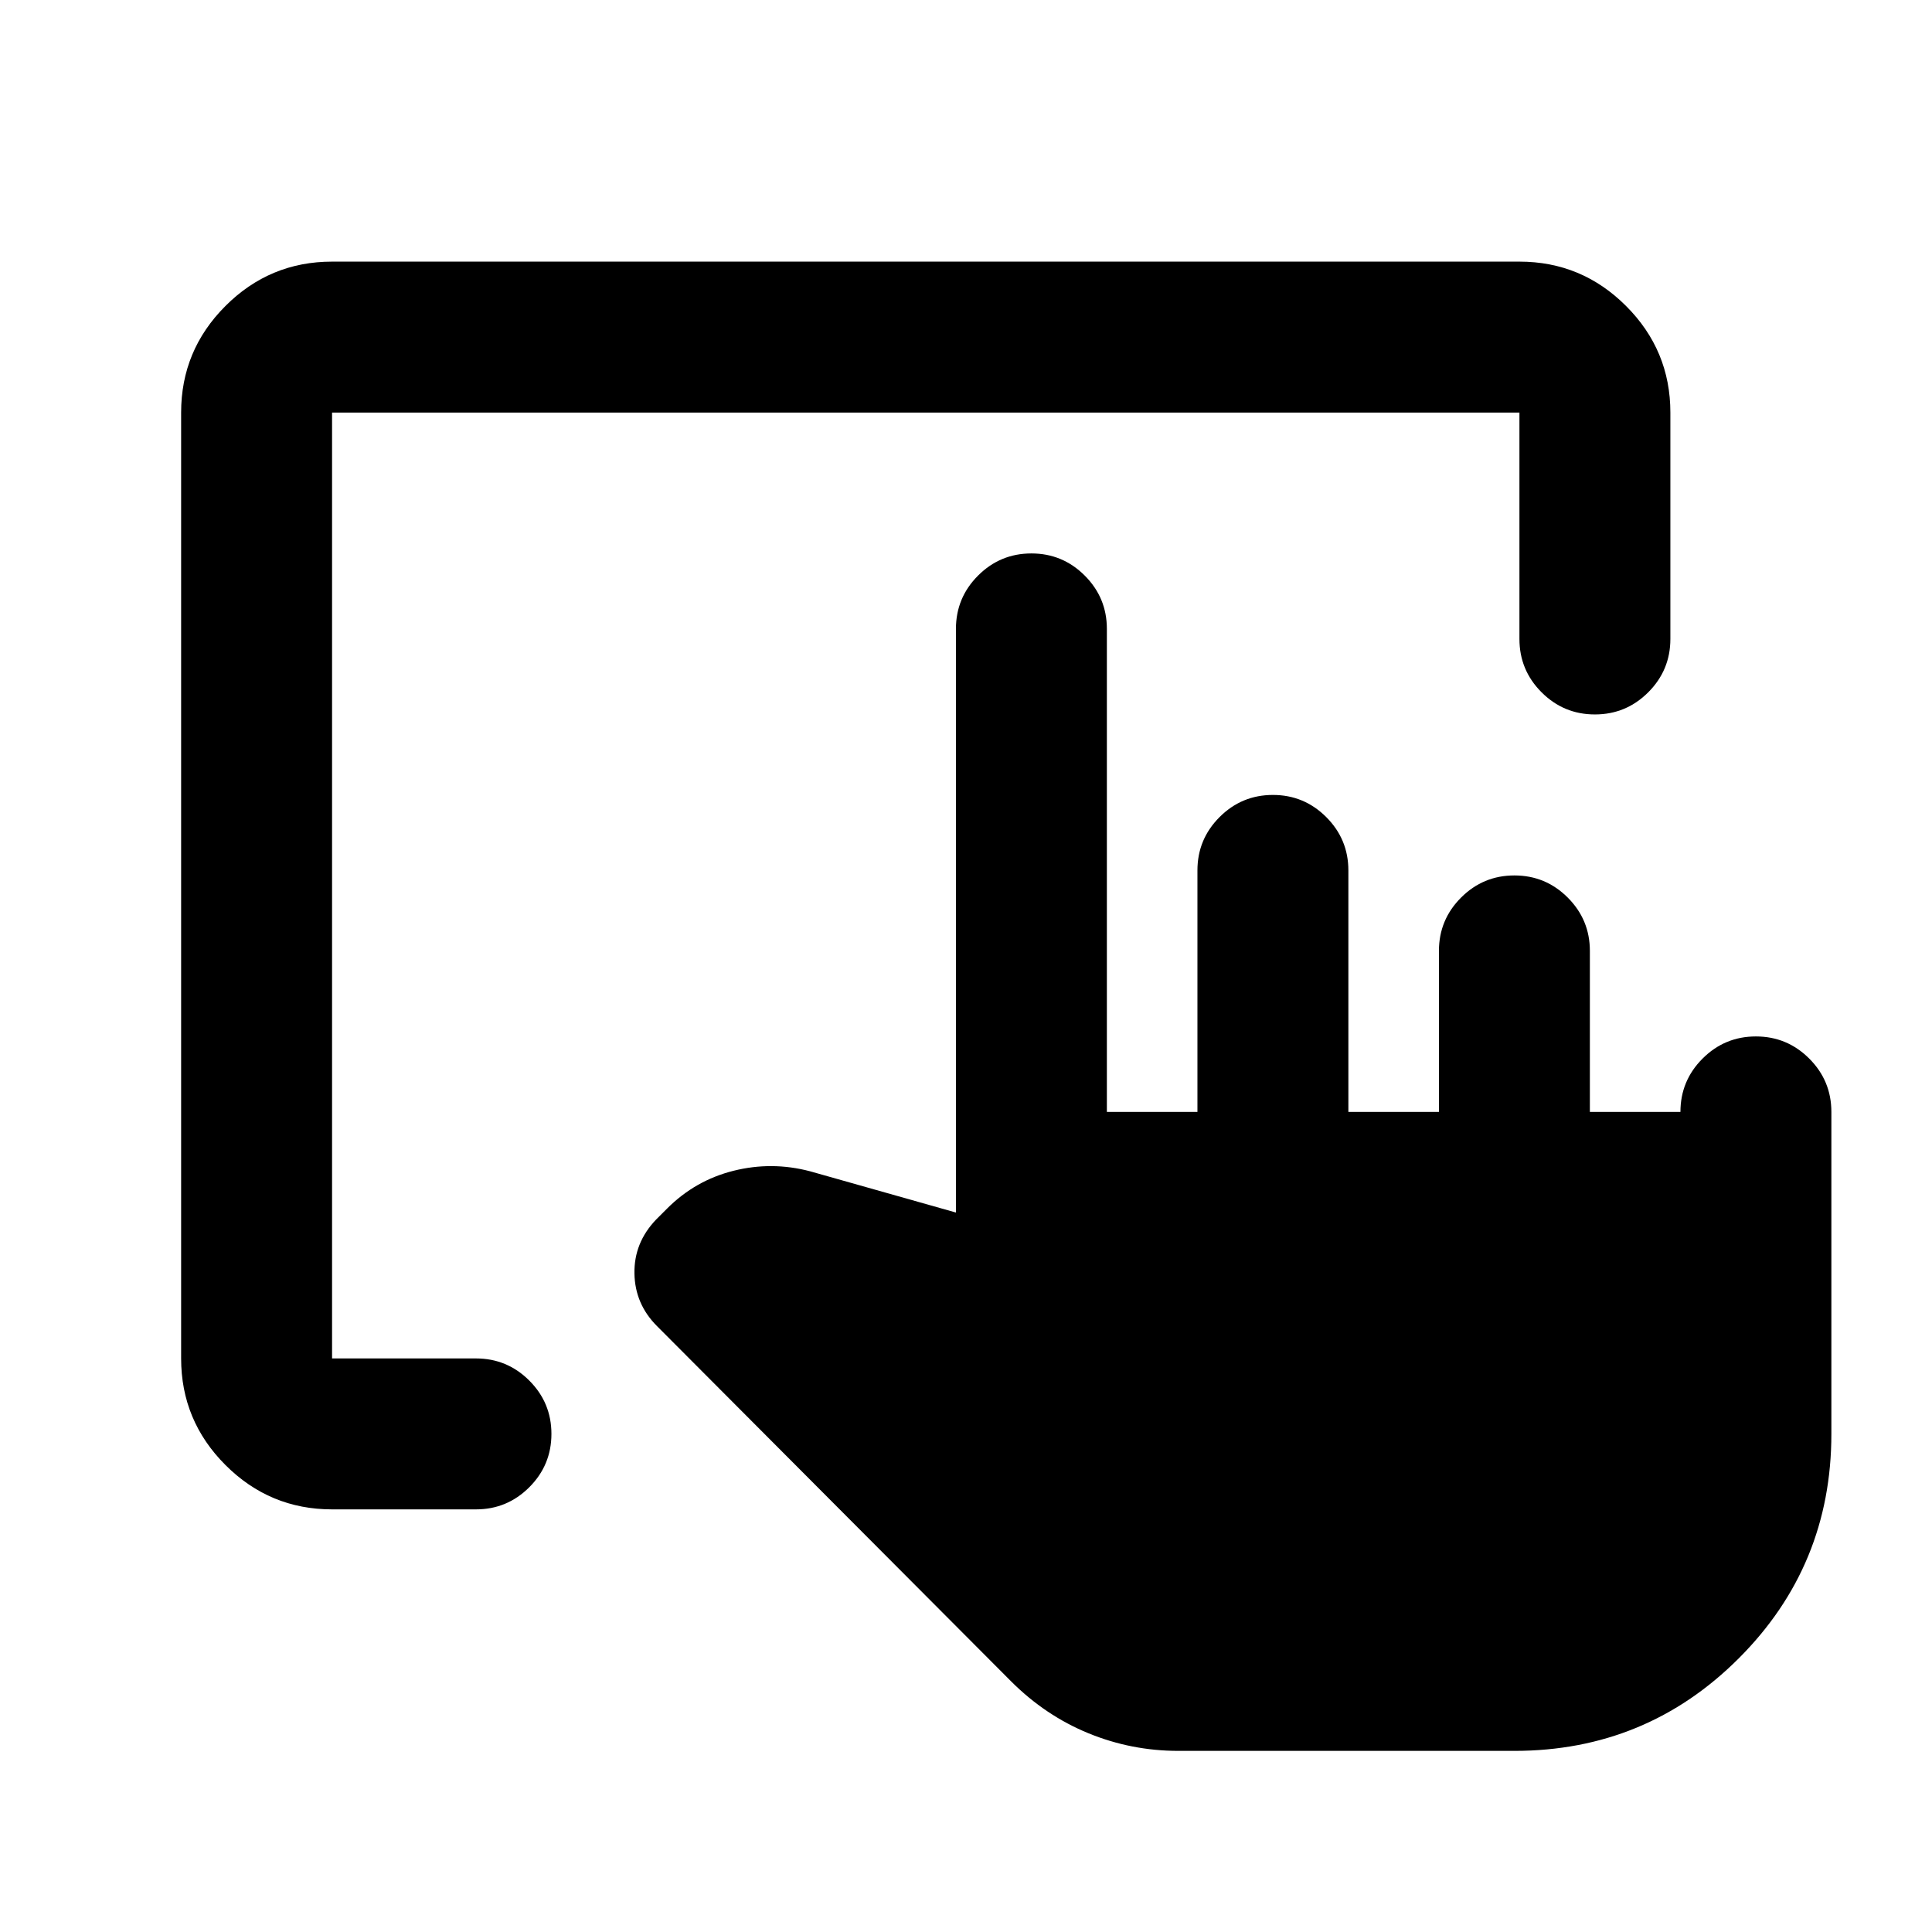 <svg xmlns="http://www.w3.org/2000/svg" height="24" viewBox="0 -960 960 960" width="24"><path d="M585.5-90q-23.29 0-44.65-8.75-21.35-8.75-38.35-25.71l-176-176.57q-11-10.97-11.25-26.22Q315-342.5 326-354l5.5-5.5q14-14 33-18.75t38 .25l72.5 20.5v-290q0-15.5 11-26.5t26.5-11q15.5 0 26.5 11t11 26.5v240h45v-120q0-15.5 11-26.5t26.5-11q15.5 0 26.5 11t11 26.5v120h45v-80q0-15.5 11-26.5t26.5-11q15.5 0 26.5 11t11 26.5v80h45q0-15.5 11-26.5t26.5-11q15.5 0 26.5 11t11 26.5v160q0 65.5-46 111.5T752.5-90h-167ZM165-210q-30.94 0-52.97-22.03Q90-254.06 90-285v-470q0-30.94 22.03-52.97Q134.06-830 165-830h590q30.94 0 52.97 22.03Q830-785.94 830-755v112.5q0 15.5-11 26.5t-26.5 11q-15.5 0-26.5-11t-11-26.5V-755H165v470h71.5q15.5 0 26.5 11t11 26.5q0 15.5-11 26.5t-26.5 11H165Z"/></svg>